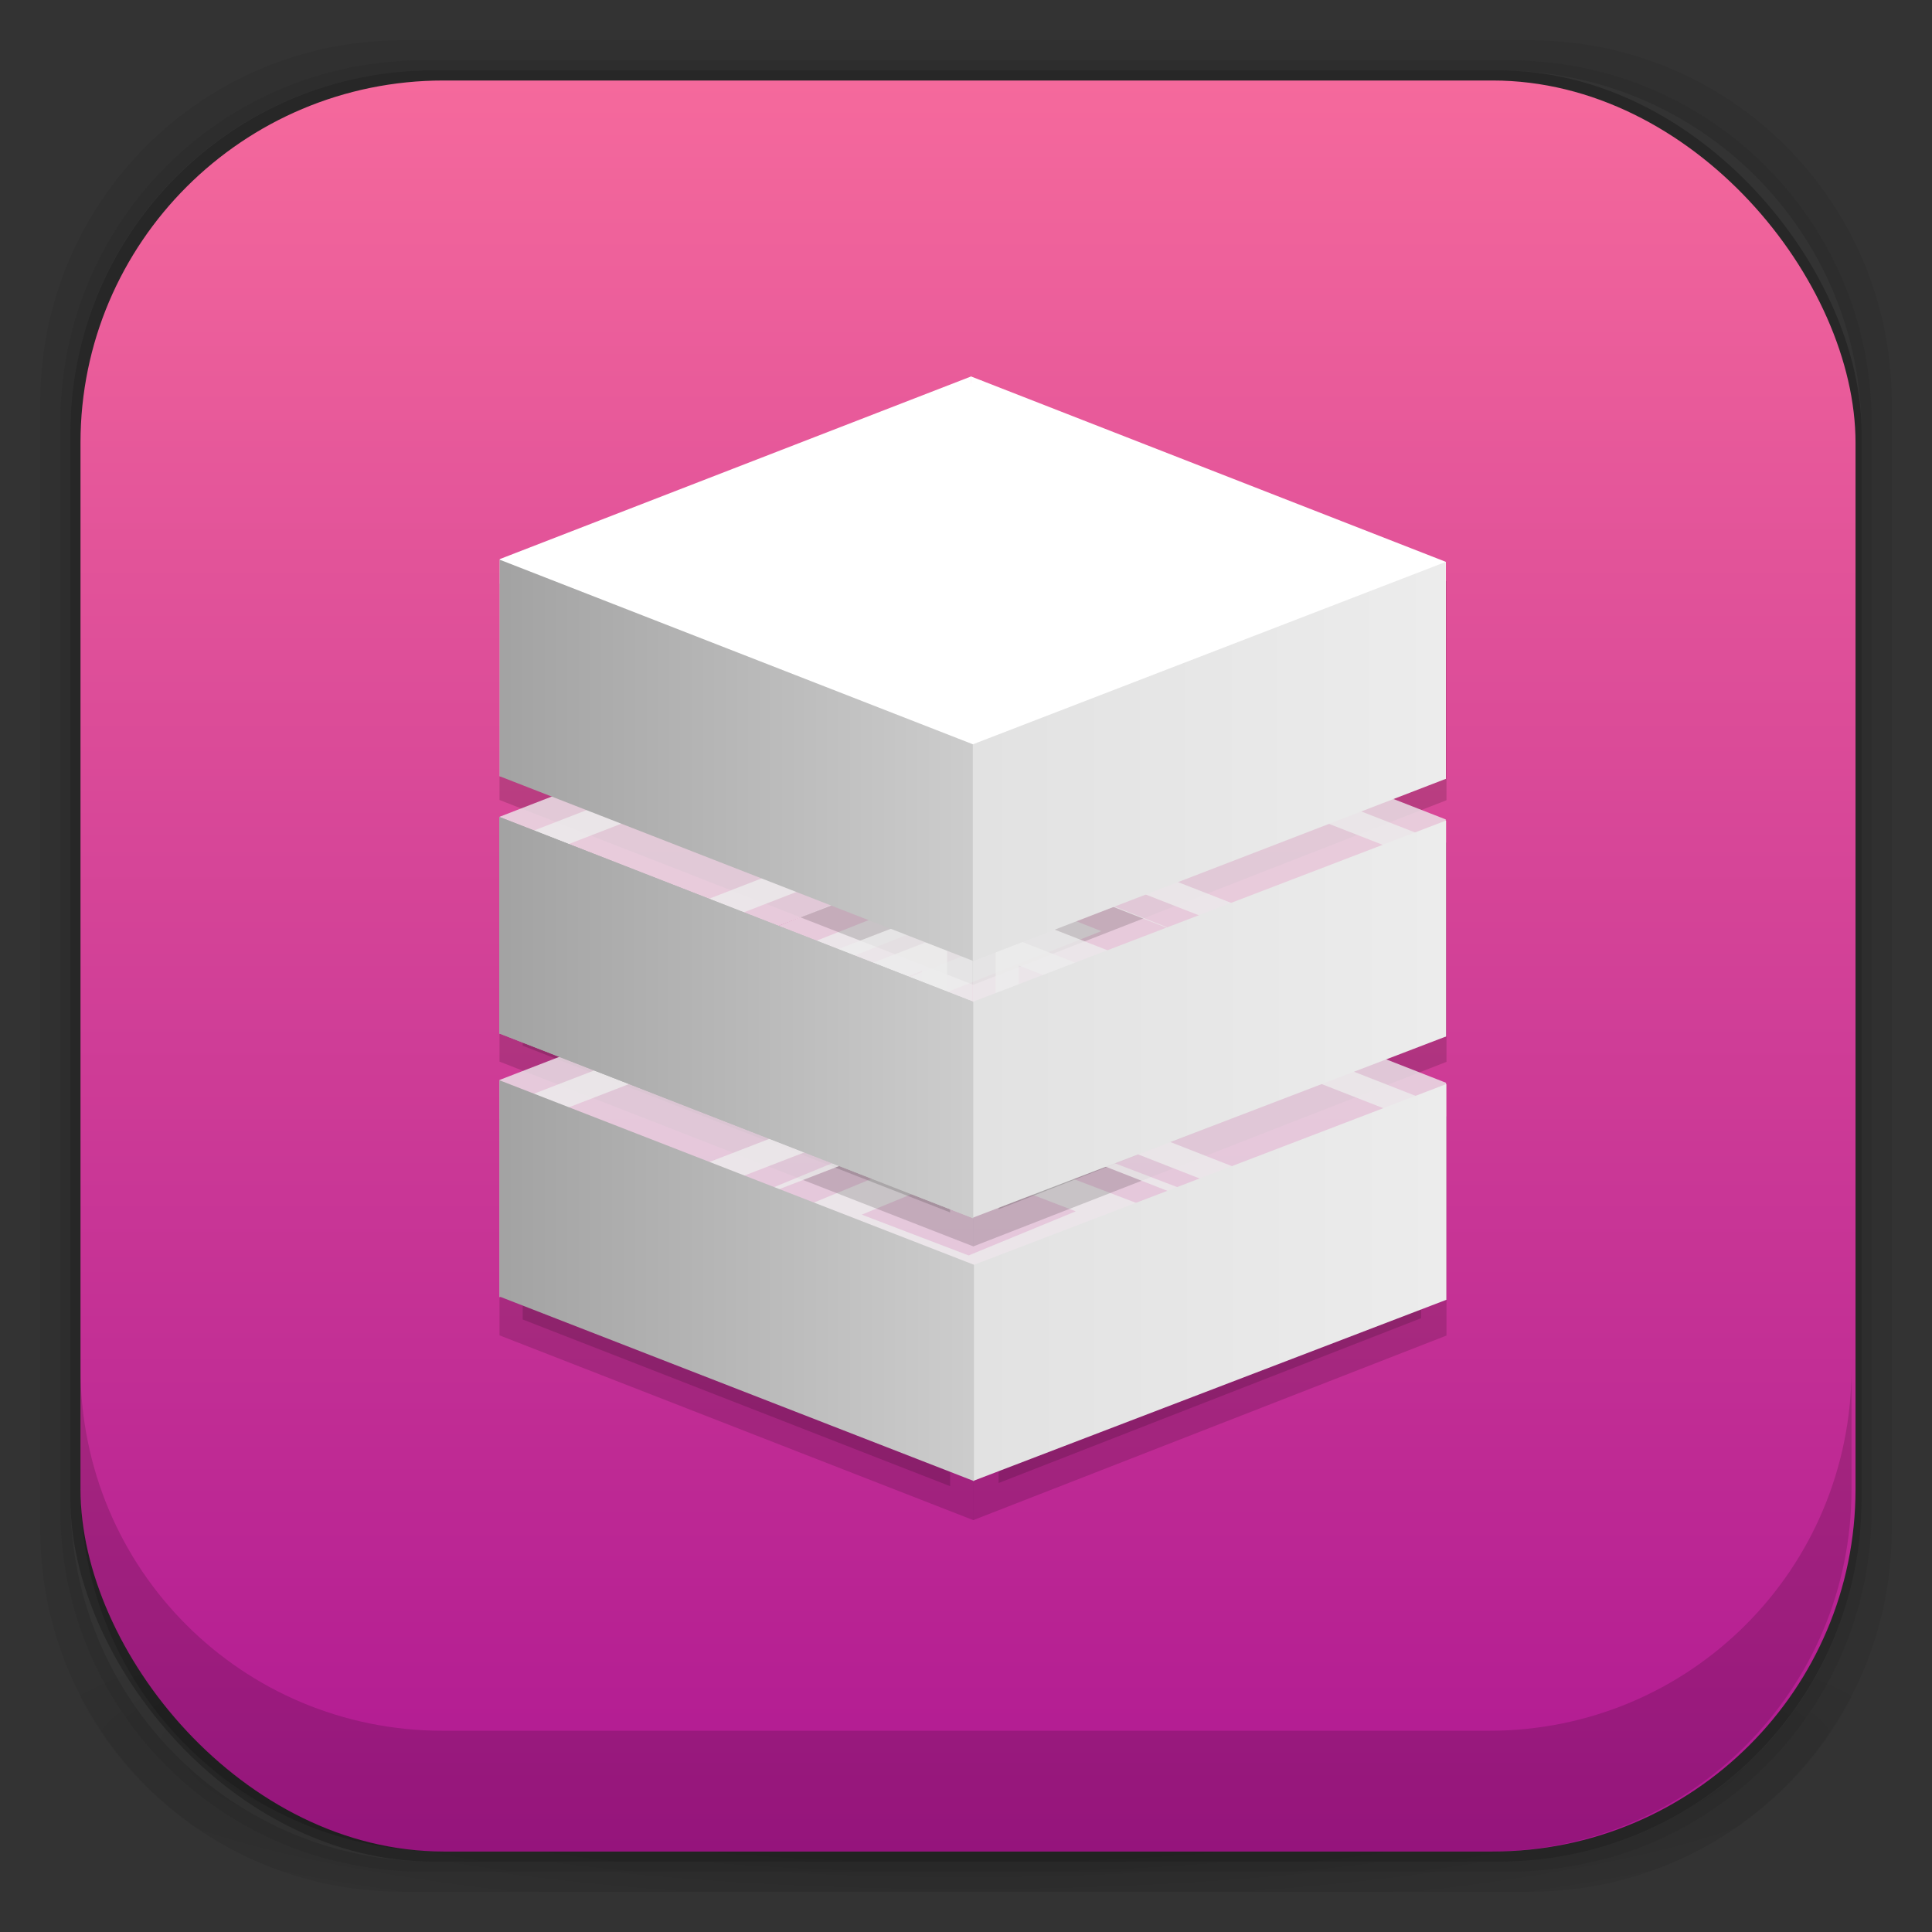 <?xml version="1.0" encoding="UTF-8" standalone="no"?>
<!-- Created with Inkscape (http://www.inkscape.org/) -->

<svg
   xmlns:dc="http://purl.org/dc/elements/1.1/"
   xmlns:cc="http://creativecommons.org/ns#"
   xmlns:rdf="http://www.w3.org/1999/02/22-rdf-syntax-ns#"
   xmlns:svg="http://www.w3.org/2000/svg"
   xmlns="http://www.w3.org/2000/svg"
   xmlns:xlink="http://www.w3.org/1999/xlink"
   xmlns:sodipodi="http://sodipodi.sourceforge.net/DTD/sodipodi-0.dtd"
   xmlns:inkscape="http://www.inkscape.org/namespaces/inkscape"
   width="48"
   height="48"
   id="svg4230"
   version="1.1"
   inkscape:version="0.48.5 r10040"
   sodipodi:docname="gnome-boxes.svg"
   inkscape:export-filename="/home/satya/Workspace/Numix/ozon-icon-theme/Ozon/48x48/apps/preferences-system-time.png"
   inkscape:export-xdpi="90"
   inkscape:export-ydpi="90">
  <rect width="100%" height="100%" fill="#333333" stroke="none"/>
  <defs
     id="defs4232">
    <linearGradient
       id="linearGradient3987">
      <stop
         style="stop-color:#e2e2e2;stop-opacity:1;"
         offset="0"
         id="stop3989" />
      <stop
         style="stop-color:#ececec;stop-opacity:1;"
         offset="1"
         id="stop3991" />
    </linearGradient>
    <linearGradient
       id="linearGradient3971">
      <stop
         style="stop-color:#a3a3a3;stop-opacity:1;"
         offset="0"
         id="stop3973" />
      <stop
         style="stop-color:#cccccc;stop-opacity:1;"
         offset="1"
         id="stop3975" />
    </linearGradient>
    <inkscape:path-effect
       effect="skeletal"
       id="path-effect3918"
       is_visible="true"
       pattern="m 3.154,2.714 0,10 10,-5 z"
       copytype="single_stretched"
       prop_scale="1"
       scale_y_rel="false"
       spacing="0"
       normal_offset="0"
       tang_offset="0"
       prop_units="false"
       vertical_pattern="false"
       fuse_tolerance="0" />
    <inkscape:perspective
       sodipodi:type="inkscape:persp3d"
       inkscape:vp_x="13.040512 : 25.176587 : 1"
       inkscape:vp_y="0 : 1000 : 0"
       inkscape:vp_z="60.452218 : 26.157077 : 1"
       inkscape:persp3d-origin="36.452218 : 18.157077 : 1"
       id="perspective3860" />
    <linearGradient
       id="linearGradient3955">
      <stop
         id="stop3957"
         offset="0"
         style="stop-color:#d9e1ea;stop-opacity:1;" />
      <stop
         id="stop3959"
         offset="1"
         style="stop-color:#effcfc;stop-opacity:1;" />
    </linearGradient>
    <linearGradient
       id="linearGradient3938">
      <stop
         id="stop3940"
         offset="0"
         style="stop-color:#effcfc;stop-opacity:1;" />
      <stop
         id="stop3942"
         offset="1"
         style="stop-color:#d9e1ea;stop-opacity:1;" />
    </linearGradient>
    <linearGradient
       id="linearGradient4524">
      <stop
         style="stop-color:#35bc98;stop-opacity:1;"
         offset="0"
         id="stop4526" />
      <stop
         style="stop-color:#40c5a1;stop-opacity:1;"
         offset="1"
         id="stop4528" />
    </linearGradient>
    <linearGradient
       id="linearGradient4512">
      <stop
         style="stop-color:#d9d2d1;stop-opacity:1;"
         offset="0"
         id="stop4514" />
      <stop
         style="stop-color:#fefcfc;stop-opacity:1;"
         offset="1"
         id="stop4516" />
    </linearGradient>
    <linearGradient
       id="linearGradient4243">
      <stop
         style="stop-color:#000000;stop-opacity:1;"
         offset="0"
         id="stop4245" />
      <stop
         style="stop-color:#000000;stop-opacity:0;"
         offset="1"
         id="stop4247" />
    </linearGradient>
    <linearGradient
       id="linearGradient4216">
      <stop
         style="stop-color:#a0c4e6;stop-opacity:1;"
         offset="0"
         id="stop4218" />
      <stop
         style="stop-color:#d0e2f1;stop-opacity:1;"
         offset="1"
         id="stop4220" />
    </linearGradient>
    <linearGradient
       id="linearGradient4208">
      <stop
         style="stop-color:#70a3d6;stop-opacity:1;"
         offset="0"
         id="stop4210" />
      <stop
         style="stop-color:#88b6e1;stop-opacity:1;"
         offset="1"
         id="stop4212" />
    </linearGradient>
    <linearGradient
       id="linearGradient4200">
      <stop
         style="stop-color:#427dbe;stop-opacity:1;"
         offset="0"
         id="stop4202" />
      <stop
         style="stop-color:#739bd1;stop-opacity:1;"
         offset="1"
         id="stop4204" />
    </linearGradient>
    <linearGradient
       id="linearGradient4192">
      <stop
         style="stop-color:#4970a4;stop-opacity:1;"
         offset="0"
         id="stop4194" />
      <stop
         style="stop-color:#6090c0;stop-opacity:1;"
         offset="1"
         id="stop4196" />
    </linearGradient>
    <radialGradient
       inkscape:collect="always"
       xlink:href="#linearGradient3688-166-749-5-9-1"
       id="radialGradient4351"
       gradientUnits="userSpaceOnUse"
       gradientTransform="matrix(2.32,0,0,0.4,28.618,28.6)"
       cx="4.993"
       cy="43.5"
       fx="4.993"
       fy="43.5"
       r="2.5" />
    <linearGradient
       id="linearGradient3688-166-749-5-9-1">
      <stop
         id="stop2883-0-2-9"
         style="stop-color:#181818;stop-opacity:1"
         offset="0" />
      <stop
         id="stop2885-5-3-8"
         style="stop-color:#181818;stop-opacity:0"
         offset="1" />
    </linearGradient>
    <linearGradient
       id="linearGradient3688-464-309-8-9-4">
      <stop
         id="stop2889-9-9-1"
         style="stop-color:#181818;stop-opacity:1"
         offset="0" />
      <stop
         id="stop2891-4-2-9"
         style="stop-color:#181818;stop-opacity:0"
         offset="1" />
    </linearGradient>
    <linearGradient
       id="linearGradient3702-501-757-0-4-0">
      <stop
         id="stop2895-0-2-1"
         style="stop-color:#181818;stop-opacity:0"
         offset="0" />
      <stop
         id="stop2897-2-8-2"
         style="stop-color:#181818;stop-opacity:1"
         offset="0.5" />
      <stop
         id="stop2899-6-1-6"
         style="stop-color:#181818;stop-opacity:0"
         offset="1" />
    </linearGradient>
    <linearGradient
       id="linearGradient3811-3">
      <stop
         style="stop-color:#000000;stop-opacity:1;"
         offset="0"
         id="stop3813-0" />
      <stop
         style="stop-color:#000000;stop-opacity:0;"
         offset="1"
         id="stop3815-0" />
    </linearGradient>
    <clipPath
       id="clipPath-887332295">
      <g
         id="g3945"
         transform="translate(0,-1004.362)">
        <rect
           id="rect3947"
           fill="#1890d0"
           width="46"
           height="46"
           x="1"
           y="1005.36"
           rx="4" />
      </g>
    </clipPath>
    <clipPath
       id="clipPath-867792831">
      <g
         id="g3940"
         transform="translate(0,-1004.362)">
        <rect
           id="rect3942"
           fill="#1890d0"
           width="46"
           height="46"
           x="1"
           y="1005.36"
           rx="4" />
      </g>
    </clipPath>
    <linearGradient
       gradientTransform="translate(-47.998,0.002)"
       gradientUnits="userSpaceOnUse"
       x2="47"
       x1="1"
       id="linearGradient3764">
      <stop
         id="stop3935"
         stop-opacity="1"
         stop-color="#e4e4e4" />
      <stop
         id="stop3937"
         stop-opacity="1"
         stop-color="#eee"
         offset="1" />
    </linearGradient>
    <radialGradient
       inkscape:collect="always"
       xlink:href="#linearGradient4243"
       id="radialGradient4274"
       gradientUnits="userSpaceOnUse"
       gradientTransform="matrix(1.043,0,0,0.196,-1.043,35.185)"
       cx="24"
       cy="42.5"
       fx="24"
       fy="42.5"
       r="23" />
    <linearGradient
       inkscape:collect="always"
       xlink:href="#linearGradient4512"
       id="linearGradient4518"
       x1="12.5"
       y1="28"
       x2="12.5"
       y2="17"
       gradientUnits="userSpaceOnUse" />
    <linearGradient
       inkscape:collect="always"
       xlink:href="#linearGradient4512"
       id="linearGradient4522"
       gradientUnits="userSpaceOnUse"
       x1="12.5"
       y1="28"
       x2="12.5"
       y2="17" />
    <linearGradient
       inkscape:collect="always"
       xlink:href="#linearGradient4524-1"
       id="linearGradient4530"
       x1="24"
       y1="46"
       x2="24"
       y2="2"
       gradientUnits="userSpaceOnUse"
       gradientTransform="matrix(1.002,0,0,1,-0.005,0)" />
    <linearGradient
       inkscape:collect="always"
       xlink:href="#linearGradient4512"
       id="linearGradient4554"
       gradientUnits="userSpaceOnUse"
       x1="12.5"
       y1="28"
       x2="12.5"
       y2="17" />
    <linearGradient
       inkscape:collect="always"
       xlink:href="#linearGradient4524-1"
       id="linearGradient4530-9"
       x1="24"
       y1="46"
       x2="24"
       y2="2"
       gradientUnits="userSpaceOnUse" />
    <linearGradient
       id="linearGradient4524-1">
      <stop
         style="stop-color:#af1892;stop-opacity:1;"
         offset="0"
         id="stop4526-1" />
      <stop
         style="stop-color:#f5699c;stop-opacity:1;"
         offset="1"
         id="stop4528-4" />
    </linearGradient>
    <linearGradient
       gradientTransform="translate(48,1004.362)"
       y2="2"
       x2="24"
       y1="46"
       x1="24"
       gradientUnits="userSpaceOnUse"
       id="linearGradient3967"
       xlink:href="#linearGradient4524-1"
       inkscape:collect="always" />
    <linearGradient
       inkscape:collect="always"
       xlink:href="#linearGradient3971"
       id="linearGradient3977"
       x1="10.3"
       y1="1035.462"
       x2="24.3"
       y2="1035.462"
       gradientUnits="userSpaceOnUse"
       gradientTransform="matrix(0.823,0,0,1.397,4.068,-409.963)" />
    <linearGradient
       inkscape:collect="always"
       xlink:href="#linearGradient3971"
       id="linearGradient3985"
       x1="10.3"
       y1="1035.462"
       x2="24.3"
       y2="1035.462"
       gradientUnits="userSpaceOnUse"
       gradientTransform="matrix(0.823,0,0,1.397,4.068,-409.963)" />
    <linearGradient
       inkscape:collect="always"
       xlink:href="#linearGradient3987"
       id="linearGradient4038"
       gradientUnits="userSpaceOnUse"
       x1="24.3"
       y1="1035.51"
       x2="38.3"
       y2="1035.51"
       gradientTransform="matrix(0.819,0,0,1.403,4.427,-416.809)" />
    <linearGradient
       inkscape:collect="always"
       xlink:href="#linearGradient3987"
       id="linearGradient4040"
       gradientUnits="userSpaceOnUse"
       x1="24.3"
       y1="1035.51"
       x2="38.3"
       y2="1035.51"
       gradientTransform="matrix(0.819,0,0,1.403,4.427,-416.809)" />
    <linearGradient
       inkscape:collect="always"
       xlink:href="#linearGradient3987"
       id="linearGradient4195"
       gradientUnits="userSpaceOnUse"
       gradientTransform="matrix(0.819,0,0,1.404,4.422,-424.149)"
       x1="24.3"
       y1="1035.51"
       x2="38.3"
       y2="1035.51" />
    <linearGradient
       inkscape:collect="always"
       xlink:href="#linearGradient3987"
       id="linearGradient4197"
       gradientUnits="userSpaceOnUse"
       gradientTransform="matrix(0.819,0,0,1.404,4.422,-424.149)"
       x1="24.3"
       y1="1035.51"
       x2="38.3"
       y2="1035.51" />
    <linearGradient
       inkscape:collect="always"
       xlink:href="#linearGradient3971"
       id="linearGradient4199"
       gradientUnits="userSpaceOnUse"
       gradientTransform="matrix(0.822,0,0,1.398,4.077,-418.404)"
       x1="10.3"
       y1="1035.462"
       x2="24.3"
       y2="1035.462" />
    <linearGradient
       inkscape:collect="always"
       xlink:href="#linearGradient3971"
       id="linearGradient4201"
       gradientUnits="userSpaceOnUse"
       gradientTransform="matrix(0.822,0,0,1.398,4.077,-418.404)"
       x1="10.3"
       y1="1035.462"
       x2="24.3"
       y2="1035.462" />
    <linearGradient
       inkscape:collect="always"
       xlink:href="#linearGradient3971"
       id="linearGradient3159"
       gradientUnits="userSpaceOnUse"
       gradientTransform="matrix(0.822,0,0,1.398,4.087,-424.794)"
       x1="10.3"
       y1="1035.462"
       x2="24.3"
       y2="1035.462" />
    <linearGradient
       inkscape:collect="always"
       xlink:href="#linearGradient3971"
       id="linearGradient3161"
       gradientUnits="userSpaceOnUse"
       gradientTransform="matrix(0.822,0,0,1.398,4.087,-424.794)"
       x1="10.3"
       y1="1035.462"
       x2="24.3"
       y2="1035.462" />
    <linearGradient
       inkscape:collect="always"
       xlink:href="#linearGradient3987"
       id="linearGradient3191"
       gradientUnits="userSpaceOnUse"
       gradientTransform="matrix(0.817,0,0,1.411,4.455,-438.119)"
       x1="24.3"
       y1="1035.51"
       x2="38.3"
       y2="1035.51" />
    <linearGradient
       inkscape:collect="always"
       xlink:href="#linearGradient3987"
       id="linearGradient3193"
       gradientUnits="userSpaceOnUse"
       gradientTransform="matrix(0.817,0,0,1.411,4.455,-438.119)"
       x1="24.3"
       y1="1035.51"
       x2="38.3"
       y2="1035.51" />
    <linearGradient
       inkscape:collect="always"
       xlink:href="#linearGradient3971"
       id="linearGradient4025"
       gradientUnits="userSpaceOnUse"
       gradientTransform="matrix(0.822,0,0,1.398,4.077,-418.404)"
       x1="10.3"
       y1="1035.462"
       x2="24.3"
       y2="1035.462" />
    <linearGradient
       inkscape:collect="always"
       xlink:href="#linearGradient3971"
       id="linearGradient4027"
       gradientUnits="userSpaceOnUse"
       gradientTransform="matrix(0.822,0,0,1.398,4.077,-418.404)"
       x1="10.3"
       y1="1035.462"
       x2="24.3"
       y2="1035.462" />
  </defs>
  <sodipodi:namedview
     id="base"
     pagecolor="#ffffff"
     bordercolor="#666666"
     borderopacity="1.0"
     inkscape:pageopacity="0.0"
     inkscape:pageshadow="2"
     inkscape:zoom="5.2731254"
     inkscape:cx="-17.763368"
     inkscape:cy="31.156752"
     inkscape:document-units="px"
     inkscape:current-layer="layer2"
     showgrid="true"
     inkscape:showpageshadow="false"
     borderlayer="true"
     inkscape:window-width="1366"
     inkscape:window-height="703"
     inkscape:window-x="0"
     inkscape:window-y="25"
     inkscape:window-maximized="1"
     showguides="false"
     inkscape:guide-bbox="true"
     inkscape:snap-global="true"
     inkscape:object-paths="false"
     inkscape:snap-intersection-paths="false"
     inkscape:snap-object-midpoints="true"
     inkscape:snap-nodes="false">
    <inkscape:grid
       type="xygrid"
       id="grid4162" />
    <sodipodi:guide
       position="1,47"
       orientation="46,0"
       id="guide4163" />
    <sodipodi:guide
       position="1,1"
       orientation="0,46"
       id="guide4165" />
    <sodipodi:guide
       position="47,1"
       orientation="-46,0"
       id="guide4167" />
    <sodipodi:guide
       position="47,47"
       orientation="0,-46"
       id="guide4169" />
    <sodipodi:guide
       position="2,46"
       orientation="44,0"
       id="guide4173" />
    <sodipodi:guide
       position="2,2"
       orientation="0,44"
       id="guide4175" />
    <sodipodi:guide
       position="46,2"
       orientation="-44,0"
       id="guide4177" />
    <sodipodi:guide
       position="46,46"
       orientation="0,-44"
       id="guide4179" />
    <sodipodi:guide
       position="3,45"
       orientation="42,0"
       id="guide4183" />
    <sodipodi:guide
       position="45,3"
       orientation="-42,0"
       id="guide4187" />
    <sodipodi:guide
       position="45,45"
       orientation="0,-42"
       id="guide4189" />
    <sodipodi:guide
       position="3,45"
       orientation="42,0"
       id="guide4193" />
    <sodipodi:guide
       position="3,3"
       orientation="0,42"
       id="guide4195" />
    <sodipodi:guide
       position="45,3"
       orientation="-42,0"
       id="guide4197" />
    <sodipodi:guide
       position="45,45"
       orientation="0,-42"
       id="guide4199" />
    <sodipodi:guide
       position="3,10"
       orientation="7,0"
       id="guide4203" />
    <sodipodi:guide
       position="3,3"
       orientation="0,42"
       id="guide4205" />
    <sodipodi:guide
       position="45,3"
       orientation="-7,0"
       id="guide4207" />
    <sodipodi:guide
       position="45,10"
       orientation="0,-42"
       id="guide4209" />
  </sodipodi:namedview>
  <g
     inkscape:groupmode="layer"
     id="layer3"
     inkscape:label="Fake blur shadow"
     style="display:inline"
     sodipodi:insensitive="true">
    <path
       style="opacity:0.06;fill:#000000;fill-opacity:1;stroke:none"
       d="M 10,1 C 5.014,1 1,5.014 1,10 l 0,28 c 0,4.986 4.014,9 9,9 l 28,0 c 4.986,0 9,-4.014 9,-9 L 47,10 C 47,5.014 42.986,1 38,1 L 10,1 z m 0.5,0.5 27,0 c 4.986,0 9,4.014 9,9 l 0,27 c 0,4.986 -4.014,9 -9,9 l -27,0 c -4.986,0 -9,-4.014 -9,-9 l 0,-27 c 0,-4.986 4.014,-9 9,-9 z"
       id="rect3829"
       inkscape:connector-curvature="0" />
    <path
       style="opacity:0.12;fill:#000000;fill-opacity:1;stroke:none"
       d="m 10.5,1.5 c -4.986,0 -9,4.014 -9,9 l 0,27 c 0,4.986 4.014,9 9,9 l 27,0 c 4.986,0 9,-4.014 9,-9 l 0,-27 c 0,-4.986 -4.014,-9 -9,-9 l -27,0 z m 0.25,0.25 26.5,0 c 4.986,0 9,4.014 9,9 l 0,26.5 c 0,4.986 -4.014,9 -9,9 l -26.5,0 c -4.986,0 -9,-4.014 -9,-9 l 0,-26.5 c 0,-4.986 4.014,-9 9,-9 z"
       id="rect3827"
       inkscape:connector-curvature="0" />
    <rect
       style="opacity:0.24;fill:#000000;fill-opacity:1;stroke:none"
       id="rect3038-4"
       width="44.5"
       height="44.5"
       x="1.75"
       y="1.75"
       ry="9"
       rx="9" />
  </g>
  <g
     inkscape:groupmode="layer"
     id="layer6"
     inkscape:label="Blob"
     style="display:inline"
     sodipodi:insensitive="true">
    <path
       style="opacity:0.3;fill:url(#radialGradient4274);fill-opacity:1;stroke:none"
       d="M 1.031,39 C 1.519,43.519 5.347,47 10,47 l 28,0 c 4.653,0 8.481,-3.481 8.969,-8 l -45.938,0 z"
       id="rect4241"
       inkscape:connector-curvature="0" />
  </g>
  <g
     inkscape:groupmode="layer"
     id="layer2"
     inkscape:label="Baseplate"
     style="display:inline">
    <rect
       style="fill:url(#linearGradient4530);fill-opacity:1;stroke:none"
       id="rect3038"
       width="44.1"
       height="44"
       x="2"
       y="2"
       ry="9"
       rx="9.02" />
    <path
       style="opacity:0.8;fill:#ececec;fill-opacity:1;stroke:#ececec;stroke-width:1.379px;stroke-linecap:butt;stroke-linejoin:miter;stroke-opacity:1"
       d="m 18.178,24.205 5.949,-2.351 3.235,1.28 -5.949,2.351 -3.235,-1.28 z"
       id="path4203"
       inkscape:connector-curvature="0"
       inkscape:transform-center-x="-0.67430859"
       inkscape:transform-center-y="0.20143456" />
    <path
       style="opacity:0.8;fill:#ececec;fill-opacity:1;stroke:#ececec;stroke-width:0.864px;stroke-linecap:butt;stroke-linejoin:miter;stroke-opacity:1"
       d="m 20.036,33.382 4.215,-0.694 4.21,0.725 -4.215,0.694 -4.21,-0.725 z"
       id="path4097"
       inkscape:connector-curvature="0" />
    <path
       inkscape:connector-curvature="0"
       id="path4181"
       d="m 19.429,30.203 4.633,-1.908 4.646,1.774 -4.633,1.908 -4.646,-1.774 z"
       style="opacity:0.8;fill:#ececec;fill-opacity:1;stroke:#ececec;stroke-width:1.461px;stroke-linecap:butt;stroke-linejoin:miter;stroke-opacity:1" />
    <path
       inkscape:connector-curvature="0"
       id="path3956-1"
       d="m 14.897,14.589 8.917,-4.157 0,4.157 -8.917,4.157 z"
       style="fill:#69d2e7;fill-opacity:1;stroke:#69d2e7;stroke-width:1.171;stroke-linecap:butt;stroke-linejoin:miter;stroke-miterlimit:4;stroke-opacity:1;stroke-dasharray:none;display:inline" />
    <path
       style="fill:#ffffff;fill-opacity:1;stroke:#ffffff;stroke-width:1.299;stroke-miterlimit:4;stroke-opacity:1;stroke-dasharray:none"
       id="path4033"
       d="m 23.555,15.627 c 0.012,-0.216 0.011,-0.433 0.011,-0.649 -0.007,-0.218 0.011,-0.437 -0.011,-0.655 -0.023,-0.19 -0.076,-0.375 -0.13,-0.56 -0.055,-0.189 -0.061,-0.384 -0.1,-0.575 -0.02,-0.177 -0.093,-0.345 -0.142,-0.517 -0.047,-0.166 -0.041,-0.337 -0.063,-0.505 -0.039,-0.174 -0.064,-0.35 -0.112,-0.523 -0.055,-0.177 -0.077,-0.359 -0.09,-0.54 -0.008,-0.169 -0.033,-0.339 0.056,-0.497 0.019,-0.018 0.038,-0.035 0.057,-0.053 0,0 1.498,-0.475 1.498,-0.475 l 0,0 c -0.025,0.006 -0.05,0.011 -0.074,0.017 -0.179,0.088 -0.114,0.266 -0.115,0.412 0.009,0.175 0.025,0.35 0.076,0.52 0.051,0.176 0.08,0.354 0.12,0.533 0.034,0.164 0.019,0.331 0.06,0.495 0.046,0.176 0.12,0.346 0.138,0.526 0.041,0.189 0.059,0.378 0.1,0.567 0.053,0.191 0.114,0.381 0.135,0.577 0.032,0.222 0.01,0.446 0.015,0.668 -7.69e-4,0.213 -0.001,0.427 0.011,0.64 0,0 -1.437,0.595 -1.437,0.595 z"
       inkscape:connector-curvature="0" />
    <path
       style="fill:#ffffff;fill-opacity:1;stroke:#ffffff;stroke-width:1;stroke-opacity:1"
       id="path3121"
       d="m 25.174,17.822 c 0.022,-0.022 0.047,-0.041 0.07,-0.062 0.068,-0.056 0.153,-0.096 0.226,-0.139 -0.505,0.289 0.402,-0.228 -0.088,0.053 0.077,-0.042 0.155,-0.105 0.244,-0.124 0.025,-0.012 0.052,-0.015 0.08,-0.017 0.027,-0.002 0.053,-0.002 0.08,-0.002 0.025,4.6e-5 0.051,1.13e-4 0.076,1.47e-4 0.029,0.003 0.056,-0.006 0.083,-0.013 0.033,-0.008 0.066,-0.01 0.1,-0.012 0.025,-9.6e-4 0.049,-0.009 0.074,-0.011 0.024,-0.002 0.049,-0.002 0.073,-0.002 0.027,0.002 0.052,-0.003 0.079,-0.007 0.029,-7.95e-4 0.056,-0.01 0.084,-0.019 0.026,-0.007 0.052,-0.011 0.077,-0.021 0.028,-0.009 0.056,-0.019 0.083,-0.031 0.025,-0.005 0.049,-0.015 0.074,-0.02 0.025,-0.004 0.047,-0.017 0.072,-0.023 0.025,-0.01 0.051,-0.015 0.076,-0.022 0.027,-0.007 0.055,-0.008 0.083,-0.009 0.025,4.13e-4 0.049,-0.008 0.072,-0.016 0.024,-0.012 0.048,-0.021 0.072,-0.032 0.023,-0.009 0.046,-0.017 0.069,-0.027 0.024,-0.009 0.048,-0.015 0.071,-0.025 0.025,-0.011 0.05,-0.02 0.077,-0.024 0.025,-0.005 0.047,-0.016 0.072,-0.022 0.024,-0.004 0.045,-0.015 0.068,-0.022 0.03,-0.006 0.059,-0.014 0.087,-0.024 0.045,-0.013 0.089,-0.03 0.134,-0.044 0.041,-0.018 0.084,-0.03 0.126,-0.044 0.029,-0.011 0.056,-0.026 0.085,-0.038 0.025,-0.009 0.051,-0.019 0.075,-0.031 0.027,-0.011 0.054,-0.023 0.079,-0.037 -0.278,0.166 -0.145,0.086 -0.086,0.041 0.077,-0.057 0.161,-0.1 0.243,-0.148 0.061,-0.033 0.04,-0.022 -0.132,0.076 -0.005,0.003 0.009,-0.005 0.014,-0.008 0.015,-0.01 0.03,-0.02 0.045,-0.031 0.066,-0.045 0.138,-0.082 0.207,-0.121 0.005,-0.003 0.021,-0.012 0.015,-0.009 -0.155,0.089 -0.19,0.112 -0.13,0.074 0.032,-0.023 0.064,-0.047 0.098,-0.068 0.083,-0.056 0.173,-0.097 0.26,-0.145 0.027,-0.014 0.056,-0.02 0.083,-0.032 0.012,-0.009 0.028,-0.012 0.042,-0.018 0.013,-0.005 0.025,-0.012 0.038,-0.016 0.025,-0.004 0.049,-0.012 0.071,-0.027 0.023,-0.015 0.049,-0.021 0.074,-0.029 0.029,-0.008 0.059,-0.012 0.088,-0.02 0.029,-0.005 0.055,-0.018 0.082,-0.029 0.033,-0.01 0.064,-0.026 0.096,-0.04 0.027,-0.01 0.055,-0.017 0.082,-0.027 0.027,-0.01 0.056,-0.012 0.085,-0.014 0.027,-0.004 0.053,-0.013 0.08,-0.019 0.027,-0.011 0.057,-0.017 0.083,-0.029 0.026,-0.01 0.054,-0.013 0.082,-0.015 0.027,-0.006 0.055,-0.011 0.081,-0.021 0.037,-0.01 0.074,-0.019 0.111,-0.031 0.008,-0.002 0.015,-0.004 0.023,-0.006 0.008,-0.003 0.016,-0.006 0.023,-0.009 0.008,-0.004 0.031,-0.017 0.024,-0.012 -0.248,0.143 -0.135,0.08 -0.082,0.041 0.038,-0.031 0.076,-0.061 0.11,-0.096 0.022,-0.025 0.045,-0.049 0.068,-0.072 0.02,-0.02 0.042,-0.038 0.064,-0.057 0.034,-0.027 0.07,-0.051 0.104,-0.077 0.025,-0.022 0.052,-0.041 0.08,-0.059 0.071,-0.045 0.007,-0.005 0.189,-0.11 0.005,-0.003 0.021,-0.012 0.016,-0.009 -0.048,0.027 -0.19,0.109 -0.142,0.082 0.184,-0.105 0.113,-0.075 0.193,-0.108 0.034,-0.014 0.07,-0.012 0.105,-0.017 0.042,-0.009 0.084,-0.019 0.126,-0.031 0.04,-0.01 0.079,-0.019 0.12,-0.025 0.034,-0.005 0.069,-0.005 0.103,-0.006 0.028,0.001 0.056,-0.004 0.082,-0.011 0.036,-0.009 0.072,-0.021 0.106,-0.035 0.043,-0.011 0.082,-0.032 0.123,-0.047 0.035,-0.015 0.069,-0.033 0.104,-0.049 0.033,-0.019 0.07,-0.03 0.107,-0.042 0.038,-0.014 0.076,-0.03 0.111,-0.051 0.068,-0.032 0.228,-0.127 -0.056,0.036 0.467,-0.268 0.029,-0.017 0.03,-0.017 0.058,-0.034 0.135,-0.095 0.212,-0.112 0.023,-0.01 0.048,-0.013 0.072,-0.02 0.025,-0.007 0.046,-0.022 0.07,-0.034 0.035,-0.009 0.069,-0.021 0.104,-0.029 0.027,-0.012 0.057,-0.016 0.085,-0.023 0.028,-0.004 0.052,-0.019 0.078,-0.029 0.022,-0.013 0.047,-0.017 0.072,-0.02 0.028,2.77e-4 0.055,-0.004 0.083,-0.008 0.027,-0.009 0.055,-0.014 0.083,-0.016 0.028,3.58e-4 0.053,-0.004 0.077,-0.018 -0.321,0.189 -0.044,0.015 0.069,-0.037 0.023,-0.007 0.046,-0.01 0.068,-0.02 0.025,-0.013 0.049,-0.027 0.074,-0.039 0.023,-0.01 0.045,-0.022 0.067,-0.034 0.004,-0.002 0.015,-0.008 0.012,-0.005 -0.363,0.211 -0.011,0.005 0.031,-0.017 0.051,-0.028 -0.201,0.117 -0.152,0.087 0.055,-0.034 0.113,-0.065 0.169,-0.098 -0.05,0.029 -0.201,0.116 -0.151,0.087 0.057,-0.032 0.113,-0.066 0.17,-0.098 0.003,-0.002 0.007,-0.002 0.011,-0.004 0.004,-0.002 0.014,-0.007 0.011,-0.005 -0.174,0.1 -0.198,0.116 -0.141,0.08 0.441,-0.253 0.031,-0.018 0.019,-0.011 -0.003,0.002 0.006,-0.004 0.009,-0.006 0.01,-0.007 0.02,-0.014 0.03,-0.021 0.45,-0.257 0.028,-0.016 0.021,-0.012 -0.007,0.004 0.013,-0.009 0.02,-0.013 0.057,-0.033 0.114,-0.065 0.171,-0.098 0.05,-0.029 -0.101,0.058 -0.151,0.087 0.003,-0.002 0.006,-0.004 0.009,-0.006 0,0 0.175,-0.067 0.175,-0.067 l 0,0 c -0.003,0.002 -0.006,0.003 -0.009,0.005 -0.057,0.033 -0.113,0.066 -0.17,0.098 -0.05,0.028 0.1,-0.058 0.15,-0.087 0.007,-0.004 -0.013,0.01 -0.02,0.014 -0.057,0.033 -0.112,0.068 -0.17,0.098 -0.051,0.026 0.099,-0.058 0.149,-0.087 -0.01,0.006 -0.021,0.012 -0.03,0.019 -0.003,0.002 -0.005,0.006 -0.009,0.008 -0.017,0.01 -0.405,0.235 -0.019,0.011 -0.064,0.04 -0.033,0.021 -0.18,0.105 -0.007,0.004 -0.028,0.014 -0.021,0.01 0.006,-0.004 0.427,-0.247 -0.019,0.011 0.385,-0.223 0.004,-0.002 -0.018,0.01 -0.051,0.028 0.1,-0.058 0.15,-0.087 0.003,-0.002 -0.007,0.004 -0.01,0.006 -0.175,0.101 -0.113,0.067 -0.182,0.105 -0.022,0.012 -0.044,0.023 -0.067,0.033 -0.025,0.013 -0.05,0.027 -0.076,0.038 -0.022,0.007 -0.046,0.011 -0.067,0.021 -0.184,0.092 0.489,-0.277 -0.069,0.037 -0.026,0.01 -0.053,0.011 -0.08,0.013 -0.028,0.004 -0.055,0.011 -0.082,0.017 -0.028,0.004 -0.056,0.006 -0.084,0.009 -0.024,0.004 -0.047,0.013 -0.07,0.024 -0.026,0.011 -0.052,0.021 -0.08,0.026 -0.029,0.006 -0.056,0.014 -0.084,0.023 -0.035,0.009 -0.07,0.019 -0.103,0.034 -0.023,0.013 -0.046,0.024 -0.072,0.03 -0.024,0.006 -0.049,0.011 -0.072,0.02 -0.014,0.005 -0.053,0.026 -0.036,0.016 0.049,-0.028 0.195,-0.112 0.146,-0.084 -0.084,0.048 -0.344,0.2 -0.03,0.017 -0.086,0.05 -0.171,0.103 -0.261,0.147 -0.036,0.019 -0.074,0.035 -0.113,0.048 -0.036,0.012 -0.072,0.025 -0.106,0.043 -0.034,0.016 -0.068,0.034 -0.104,0.047 -0.041,0.017 -0.081,0.033 -0.123,0.047 -0.036,0.013 -0.072,0.026 -0.11,0.034 -0.028,0.006 -0.056,0.009 -0.085,0.008 -0.034,5.74e-4 -0.067,0.002 -0.101,0.007 -0.04,0.007 -0.079,0.017 -0.118,0.027 -0.042,0.011 -0.085,0.022 -0.128,0.029 -0.035,0.004 -0.07,0.006 -0.102,0.021 -0.005,0.003 -0.022,0.011 -0.016,0.008 0.047,-0.028 0.189,-0.11 0.142,-0.082 -0.058,0.034 -0.116,0.068 -0.174,0.102 -0.005,0.003 -0.022,0.012 -0.016,0.009 0.048,-0.028 0.095,-0.055 0.143,-0.083 0.005,-0.003 -0.01,0.006 -0.015,0.008 -0.028,0.019 -0.056,0.036 -0.082,0.058 -0.033,0.028 -0.069,0.051 -0.104,0.077 -0.022,0.018 -0.043,0.037 -0.063,0.056 -0.026,0.021 -0.048,0.046 -0.07,0.071 -0.034,0.037 -0.073,0.068 -0.111,0.1 -0.09,0.071 -0.192,0.134 -0.302,0.167 -0.037,0.011 -0.075,0.02 -0.112,0.032 -0.028,0.008 -0.056,0.015 -0.084,0.018 -0.027,0.003 -0.054,0.009 -0.079,0.02 -0.028,0.009 -0.056,0.019 -0.085,0.027 -0.027,0.007 -0.054,0.014 -0.082,0.016 -0.028,0.003 -0.056,0.007 -0.082,0.018 -0.027,0.008 -0.054,0.017 -0.08,0.028 -0.032,0.014 -0.063,0.027 -0.096,0.039 -0.027,0.012 -0.055,0.021 -0.084,0.028 -0.029,0.007 -0.059,0.01 -0.087,0.02 -0.025,0.008 -0.05,0.019 -0.072,0.032 -0.023,0.01 -0.048,0.017 -0.072,0.024 -0.027,0.011 -0.053,0.022 -0.079,0.034 -0.028,0.01 -0.056,0.018 -0.081,0.033 -0.016,0.008 -0.033,0.017 -0.049,0.025 -0.006,0.003 -0.023,0.012 -0.017,0.009 0.025,-0.015 0.204,-0.118 0.123,-0.072 -0.035,0.019 -0.066,0.042 -0.097,0.067 -0.068,0.048 -0.013,0.01 -0.188,0.111 -0.005,0.003 -0.021,0.011 -0.015,0.008 0.047,-0.028 0.095,-0.055 0.142,-0.083 0.011,-0.006 -0.043,0.026 -0.033,0.019 -0.076,0.058 -0.16,0.103 -0.244,0.148 0.279,-0.162 0.135,-0.081 0.074,-0.038 -0.07,0.058 -0.153,0.1 -0.232,0.145 -0.026,0.013 -0.053,0.024 -0.08,0.037 -0.025,0.011 -0.05,0.021 -0.075,0.031 -0.028,0.013 -0.056,0.027 -0.085,0.036 -0.042,0.013 -0.084,0.026 -0.125,0.043 -0.045,0.015 -0.089,0.03 -0.134,0.045 -0.029,0.009 -0.059,0.016 -0.089,0.026 -0.022,0.009 -0.045,0.015 -0.068,0.021 -0.024,0.008 -0.048,0.015 -0.072,0.021 -0.026,0.007 -0.05,0.017 -0.075,0.026 -0.024,0.008 -0.048,0.016 -0.071,0.026 -0.023,0.009 -0.045,0.018 -0.068,0.027 -0.025,0.01 -0.049,0.022 -0.074,0.031 -0.024,0.007 -0.049,0.012 -0.075,0.011 -0.027,0.002 -0.055,0.004 -0.081,0.013 -0.025,0.007 -0.051,0.013 -0.076,0.022 -0.024,0.008 -0.048,0.019 -0.073,0.022 -0.024,0.007 -0.048,0.014 -0.072,0.022 -0.027,0.011 -0.055,0.02 -0.083,0.03 -0.026,0.008 -0.052,0.012 -0.077,0.021 -0.028,0.009 -0.056,0.014 -0.085,0.016 -0.027,0.004 -0.053,0.006 -0.081,0.005 -0.024,3.9e-4 -0.048,8.77e-4 -0.072,0.004 -0.024,0.004 -0.049,0.01 -0.074,0.009 -0.033,0.002 -0.065,0.006 -0.097,0.014 -0.029,0.007 -0.057,0.011 -0.087,0.01 -0.025,-4.7e-5 -0.051,-1.44e-4 -0.076,-1.11e-4 -0.026,1.34e-4 -0.052,2.63e-4 -0.078,0.003 -0.027,0.003 -0.052,0.01 -0.078,0.019 -0.071,0.021 -0.202,0.104 0.078,-0.057 -0.057,0.033 -0.115,0.067 -0.172,0.1 -0.008,0.004 -0.016,0.008 -0.024,0.013 -0.004,0.002 -0.016,0.009 -0.012,0.006 0.044,-0.026 0.384,-0.222 -0.022,0.013 0.281,-0.164 0.151,-0.091 0.091,-0.049 -0.022,0.02 -0.044,0.041 -0.07,0.057 0,0 -0.173,0.075 -0.173,0.075 z"
       inkscape:connector-curvature="0" />
  </g>
  <g
     inkscape:label="Symbol"
     inkscape:groupmode="layer"
     id="layer1"
     transform="translate(0,-1004.362)"
     style="display:inline">
    <path
       inkscape:connector-curvature="0"
       id="path3978"
       d="m 12.987,1019.703 10.618,4.14 0,4.141 -10.618,-4.141 z"
       style="opacity:0.15;fill:#000000;stroke:#000000;stroke-width:1.154px;stroke-linecap:butt;stroke-linejoin:miter;stroke-opacity:1;display:inline" />
    <path
       inkscape:connector-curvature="0"
       id="path3976"
       d="m 24.811,1023.812 10.496,-4.095 0,4.095 -10.496,4.094 z"
       style="opacity:0.15;fill:#000000;fill-opacity:1;stroke:#000000;stroke-width:1.262px;stroke-linecap:butt;stroke-linejoin:miter;stroke-opacity:1;display:inline" />
    <path
       style="opacity:0.15;fill:#000000;stroke:#000000;stroke-width:1.154px;stroke-linecap:butt;stroke-linejoin:miter;stroke-opacity:1;display:inline"
       d="m 12.987,1026.203 10.618,4.14 0,4.141 -10.618,-4.141 z"
       id="path3134"
       inkscape:connector-curvature="0" />
    <path
       style="opacity:0.15;fill:#000000;fill-opacity:1;stroke:#000000;stroke-width:1.262px;stroke-linecap:butt;stroke-linejoin:miter;stroke-opacity:1;display:inline"
       d="m 24.811,1030.312 10.496,-4.095 0,4.095 -10.496,4.094 z"
       id="path3114"
       inkscape:connector-curvature="0" />
    <path
       inkscape:connector-curvature="0"
       id="path4050"
       d="m 24.737,1027.505 10.612,4.153 0,4.153 -10.612,-4.153 z"
       style="opacity:0.8;fill:#ececec;fill-opacity:1;stroke:#ececec;stroke-width:1.156px;stroke-linecap:butt;stroke-linejoin:miter;stroke-opacity:1;display:inline" />
    <path
       inkscape:connector-curvature="0"
       id="path4028"
       d="m 24.811,1037.112 10.496,-4.095 0,4.095 -10.496,4.094 z"
       style="opacity:0.15;fill:#000000;fill-opacity:1;stroke:#000000;stroke-width:1.262px;stroke-linecap:butt;stroke-linejoin:miter;stroke-opacity:1;display:inline" />
    <path
       style="fill:url(#linearGradient4038);fill-opacity:1;stroke:url(#linearGradient4040);stroke-width:1.251px;stroke-linecap:butt;stroke-linejoin:miter;stroke-opacity:1;display:inline"
       d="m 24.801,1036.225 10.507,-4.021 0,4.021 -10.507,4.022 z"
       id="path3922"
       inkscape:connector-curvature="0" />
    <path
       inkscape:connector-curvature="0"
       id="path3957"
       d="m 12.987,1033.004 10.618,4.14 0,4.141 -10.618,-4.141 z"
       style="opacity:0.15;fill:#000000;stroke:#000000;stroke-width:1.154px;stroke-linecap:butt;stroke-linejoin:miter;stroke-opacity:1;display:inline" />
    <path
       inkscape:connector-curvature="0"
       id="path4044"
       d="m 13.039,1031.623 10.492,-4.054 0,4.054 -10.492,4.052 z"
       style="opacity:0.8;fill:#ececec;fill-opacity:1;stroke:#ececec;stroke-width:1.255px;stroke-linecap:butt;stroke-linejoin:miter;stroke-opacity:1;display:inline" />
    <path
       style="fill:url(#linearGradient3977);fill-opacity:1;stroke:url(#linearGradient3985);stroke-width:1.154px;stroke-linecap:butt;stroke-linejoin:miter;stroke-opacity:1;display:inline"
       d="m 12.986,1032.044 10.633,4.135 0,4.136 -10.633,-4.136 z"
       id="path3920"
       inkscape:connector-curvature="0" />
    <path
       style="opacity:0.8;fill:#ececec;fill-opacity:1;stroke:#ececec;stroke-width:1.158px;stroke-linecap:butt;stroke-linejoin:miter;stroke-opacity:1;display:inline"
       d="m 24.699,1020.961 10.642,4.155 0,4.155 -10.642,-4.155 z"
       id="path4183"
       inkscape:connector-curvature="0" />
    <path
       inkscape:connector-curvature="0"
       id="path4187"
       d="m 24.795,1029.682 10.507,-4.025 0,4.025 -10.507,4.024 z"
       style="fill:url(#linearGradient4195);fill-opacity:1;stroke:url(#linearGradient4197);stroke-width:1.251px;stroke-linecap:butt;stroke-linejoin:miter;stroke-opacity:1;display:inline" />
    <path
       style="opacity:0.8;fill:#ececec;fill-opacity:1;stroke:#ececec;stroke-width:1.253px;stroke-linecap:butt;stroke-linejoin:miter;stroke-opacity:1;display:inline"
       d="m 13.043,1025.082 10.461,-4.054 0,4.054 -10.461,4.053 z"
       id="path4191"
       inkscape:connector-curvature="0" />
    <path
       inkscape:connector-curvature="0"
       id="path4193"
       d="m 12.982,1025.502 10.618,4.142 0,4.141 -10.618,-4.141 z"
       style="fill:url(#linearGradient4199);fill-opacity:1;stroke:url(#linearGradient4201);stroke-width:1.154px;stroke-linecap:butt;stroke-linejoin:miter;stroke-opacity:1;display:inline" />
    <path
       style="fill:url(#linearGradient4025);fill-opacity:1;stroke:url(#linearGradient4027);stroke-width:1.154px;stroke-linecap:butt;stroke-linejoin:miter;stroke-opacity:1;display:inline"
       d="m 12.982,1025.502 10.618,4.142 0,4.141 -10.618,-4.141 z"
       id="path3136"
       inkscape:connector-curvature="0" />
    <path
       inkscape:connector-curvature="0"
       id="path3948"
       d="m 13.043,1018.682 10.461,-4.054 0,4.054 -10.461,4.053 z"
       style="fill:#ffffff;fill-opacity:1;stroke:#ffffff;stroke-width:1.253px;stroke-linecap:butt;stroke-linejoin:miter;stroke-opacity:1;display:inline" />
    <path
       inkscape:connector-curvature="0"
       id="path3956"
       d="m 19.471,1020.707 8.917,-4.157 0,4.157 -8.917,4.157 z"
       style="fill:#ffffff;fill-opacity:1;stroke:#ffffff;stroke-width:1.171;stroke-linecap:butt;stroke-linejoin:miter;stroke-miterlimit:4;stroke-opacity:1;stroke-dasharray:none;display:inline" />
    <path
       inkscape:connector-curvature="0"
       id="path3157"
       d="m 12.992,1019.112 10.618,4.142 0,4.141 -10.618,-4.141 z"
       style="fill:url(#linearGradient3159);fill-opacity:1;stroke:url(#linearGradient3161);stroke-width:1.154px;stroke-linecap:butt;stroke-linejoin:miter;stroke-opacity:1;display:inline" />
    <path
       inkscape:connector-curvature="0"
       id="path3954"
       d="m 24.7,1014.561 10.642,4.155 0,4.155 -10.642,-4.155 z"
       style="fill:#ffffff;fill-opacity:1;stroke:#ffffff;stroke-width:1.158px;stroke-linecap:butt;stroke-linejoin:miter;stroke-opacity:1;display:inline" />
    <path
       style="fill:url(#linearGradient3191);fill-opacity:1;stroke:url(#linearGradient3193);stroke-width:1.254px;stroke-linecap:butt;stroke-linejoin:miter;stroke-opacity:1;display:inline"
       d="m 24.796,1023.285 10.49,-4.046 0,4.046 -10.49,4.045 z"
       id="path3189"
       inkscape:connector-curvature="0" />
  </g>
  <g
     inkscape:groupmode="layer"
     id="layer4"
     inkscape:label="Inset"
     sodipodi:insensitive="true"
     style="display:inline">
    <path
       style="opacity:0.15;fill:#000000;fill-opacity:1;stroke:none"
       d="m 2,34 0,3 c 0,4.986 4.014,9 9,9 l 26,0 c 4.986,0 9,-4.014 9,-9 l 0,-3 c 0,4.986 -4.014,9 -9,9 L 11,43 C 6.014,43 2,38.986 2,34 z"
       id="rect3038-42"
       inkscape:connector-curvature="0" />
  </g>
  <g
     inkscape:groupmode="layer"
     id="layer7"
     inkscape:label="Baseshape"
     sodipodi:insensitive="true"
     style="display:none">
    <rect
       rx="9"
       ry="9"
       y="2"
       x="2"
       height="44"
       width="44"
       id="rect4169"
       style="fill:#abe1ad;fill-opacity:1;stroke:none;display:inline" />
  </g>
</svg>
